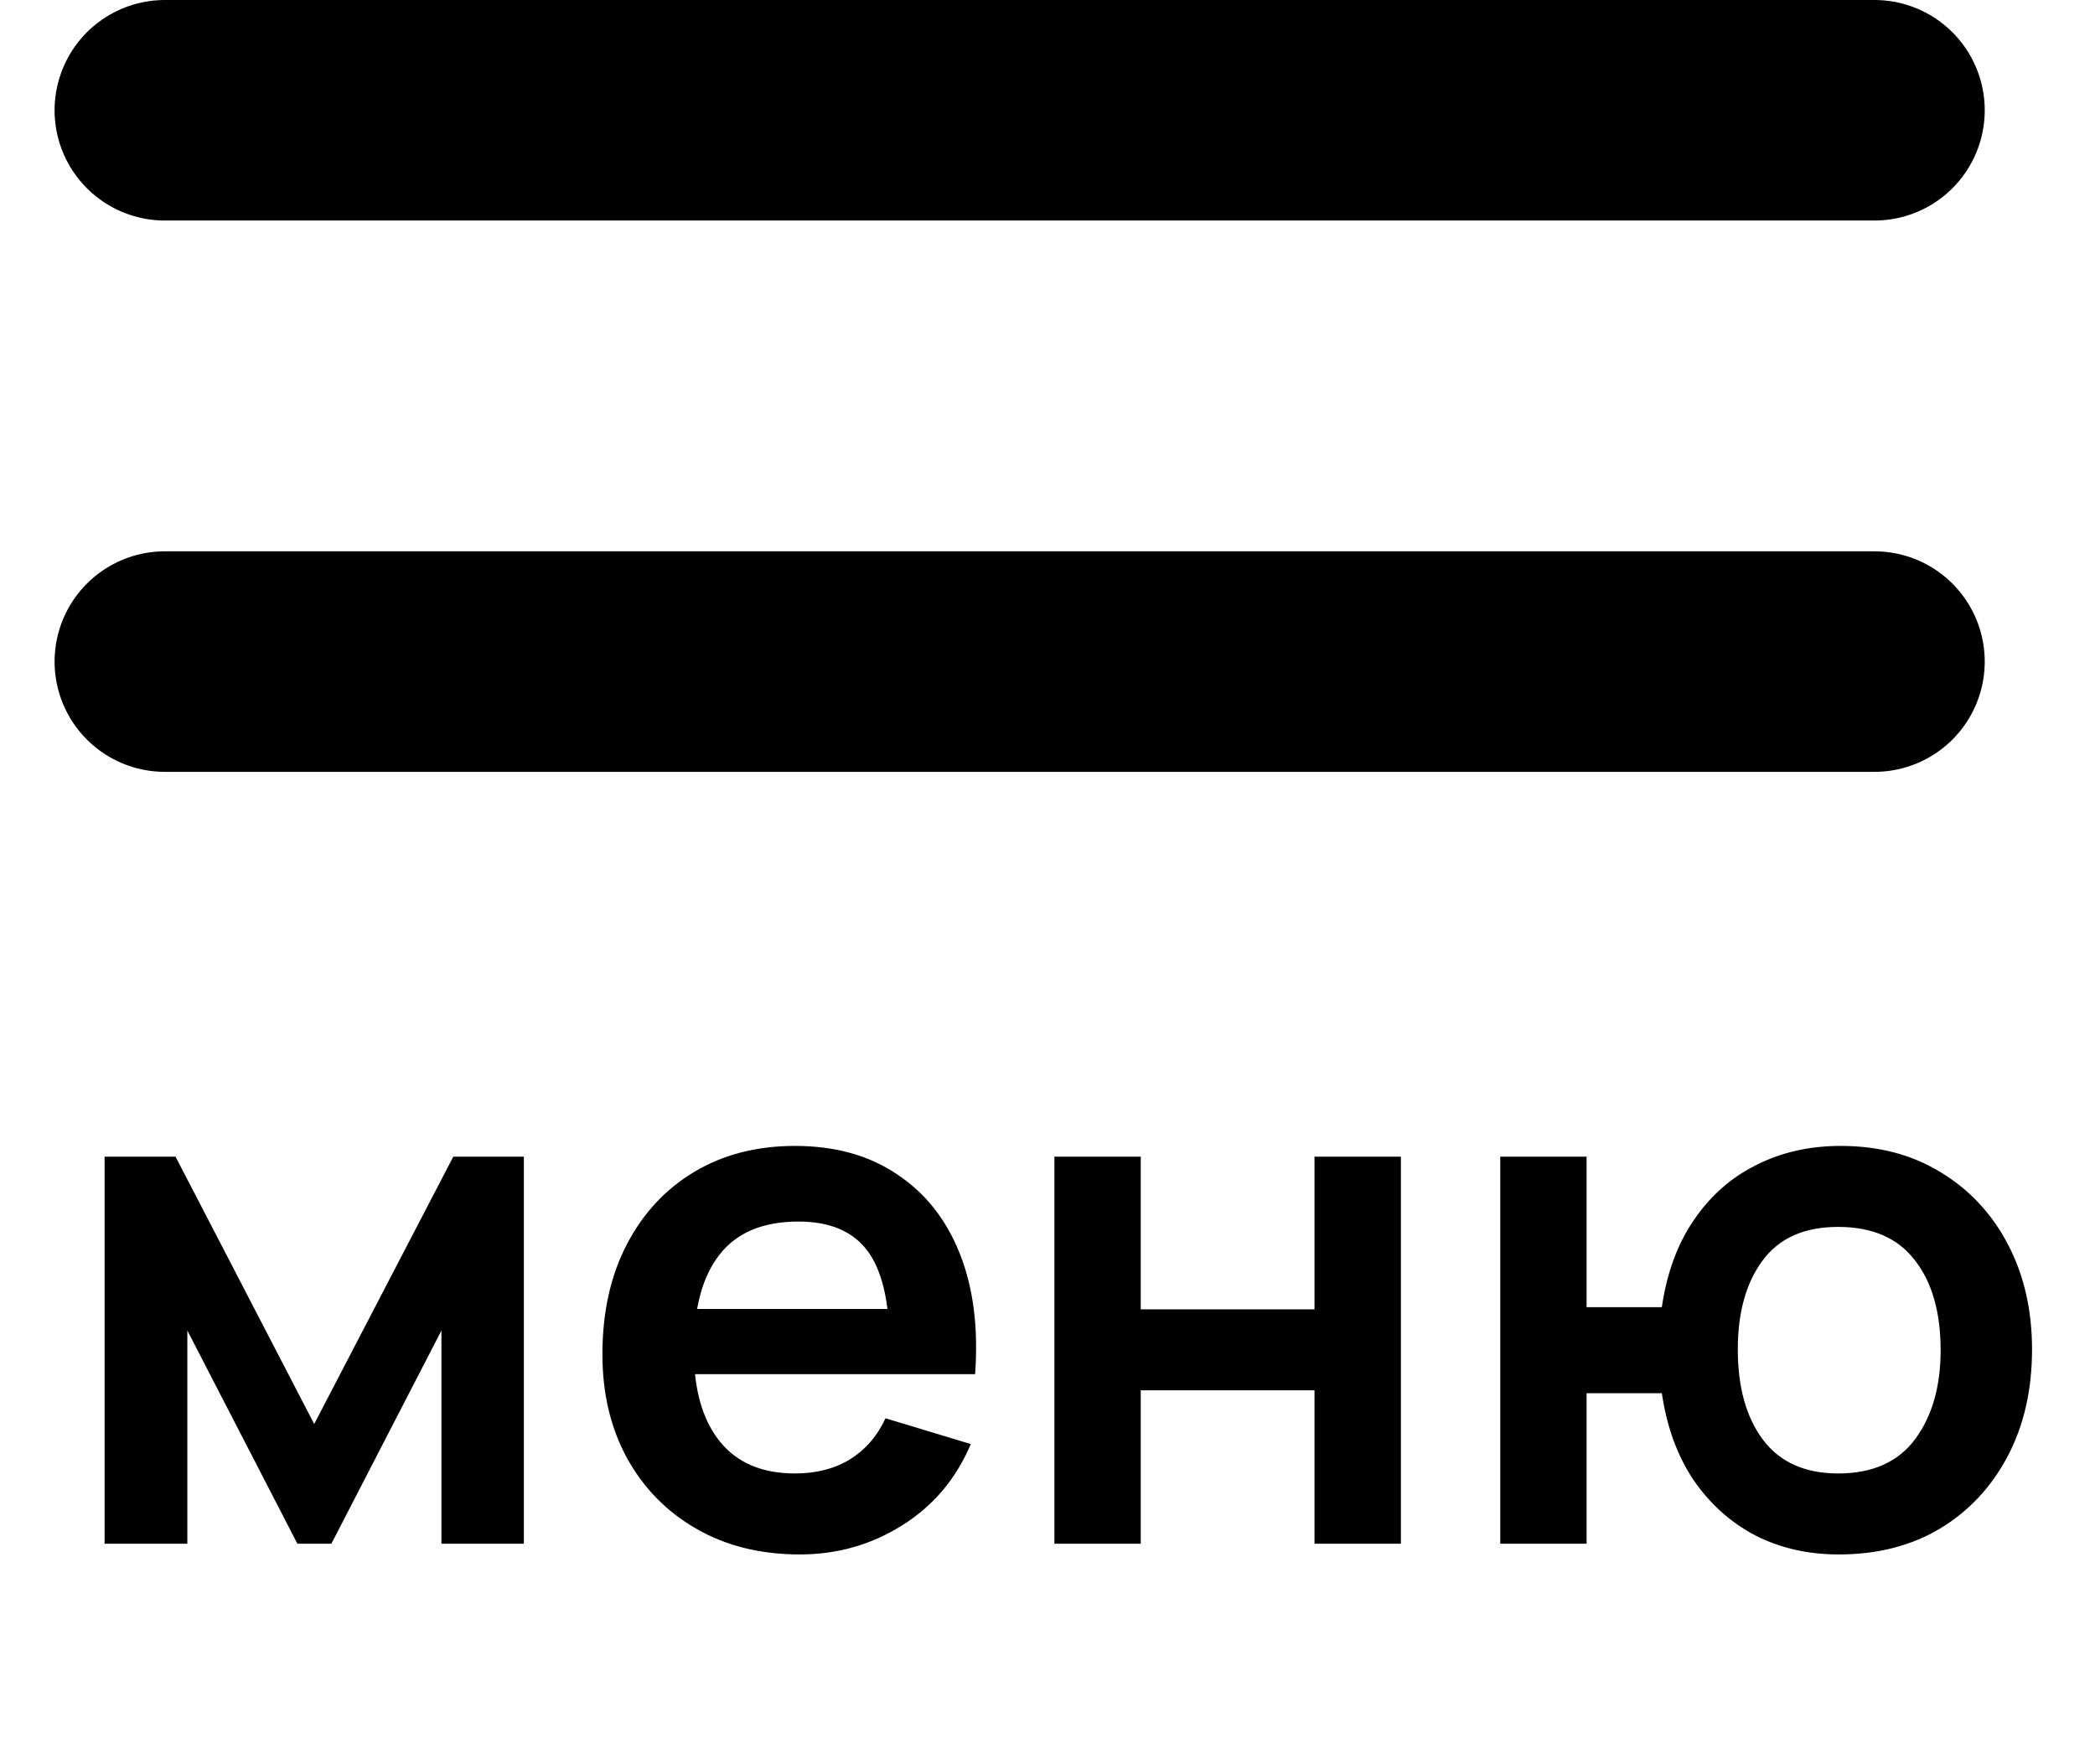 <svg width="38" height="32" viewBox="0 0 38 32" fill="none" xmlns="http://www.w3.org/2000/svg">
<path d="M1.897 28V20.98H3.184L5.699 25.829L8.222 20.98H9.502V28H8.007V24.133L6.011 28H5.394L3.398 24.133V28H1.897ZM14.509 28.195C13.798 28.195 13.174 28.041 12.637 27.733C12.099 27.426 11.679 26.999 11.376 26.453C11.077 25.907 10.927 25.279 10.927 24.568C10.927 23.801 11.075 23.136 11.369 22.573C11.664 22.005 12.073 21.565 12.598 21.253C13.122 20.941 13.729 20.785 14.418 20.785C15.146 20.785 15.763 20.956 16.27 21.299C16.782 21.637 17.161 22.115 17.408 22.735C17.655 23.355 17.748 24.085 17.687 24.925H16.134V24.354C16.129 23.591 15.995 23.034 15.731 22.683C15.466 22.332 15.05 22.157 14.483 22.157C13.841 22.157 13.365 22.356 13.053 22.755C12.741 23.149 12.585 23.727 12.585 24.49C12.585 25.201 12.741 25.751 13.053 26.141C13.365 26.531 13.82 26.726 14.418 26.726C14.803 26.726 15.135 26.642 15.412 26.473C15.694 26.299 15.911 26.05 16.062 25.725L17.609 26.193C17.341 26.826 16.925 27.317 16.361 27.669C15.802 28.02 15.185 28.195 14.509 28.195ZM12.091 24.925V23.742H16.92V24.925H12.091ZM19.125 28V20.98H20.691V23.749H23.843V20.98H25.41V28H23.843V25.218H20.691V28H19.125ZM33.354 28.195C32.795 28.195 32.29 28.08 31.84 27.851C31.393 27.616 31.02 27.283 30.721 26.849C30.427 26.412 30.234 25.885 30.143 25.27H28.778V28H27.212V20.98H28.778V23.71H30.143C30.234 23.086 30.429 22.557 30.728 22.124C31.027 21.686 31.404 21.355 31.859 21.13C32.314 20.9 32.823 20.785 33.386 20.785C34.08 20.785 34.687 20.945 35.206 21.266C35.727 21.582 36.132 22.018 36.422 22.573C36.712 23.127 36.858 23.762 36.858 24.477C36.858 25.209 36.71 25.855 36.416 26.414C36.121 26.973 35.711 27.411 35.187 27.727C34.663 28.039 34.052 28.195 33.354 28.195ZM33.341 26.726C33.965 26.726 34.431 26.518 34.739 26.102C35.046 25.686 35.2 25.149 35.2 24.49C35.2 23.801 35.044 23.257 34.732 22.858C34.424 22.456 33.961 22.254 33.341 22.254C32.726 22.254 32.269 22.458 31.97 22.865C31.671 23.268 31.521 23.805 31.521 24.477C31.521 25.166 31.675 25.714 31.983 26.122C32.29 26.524 32.743 26.726 33.341 26.726Z" fill="black"/>
<line x1="2.99" y1="2" x2="34" y2="2" stroke="black" stroke-width="4" stroke-linecap="round"/>
<line x1="2.99" y1="12" x2="34" y2="12" stroke="black" stroke-width="4" stroke-linecap="round"/>
</svg>
